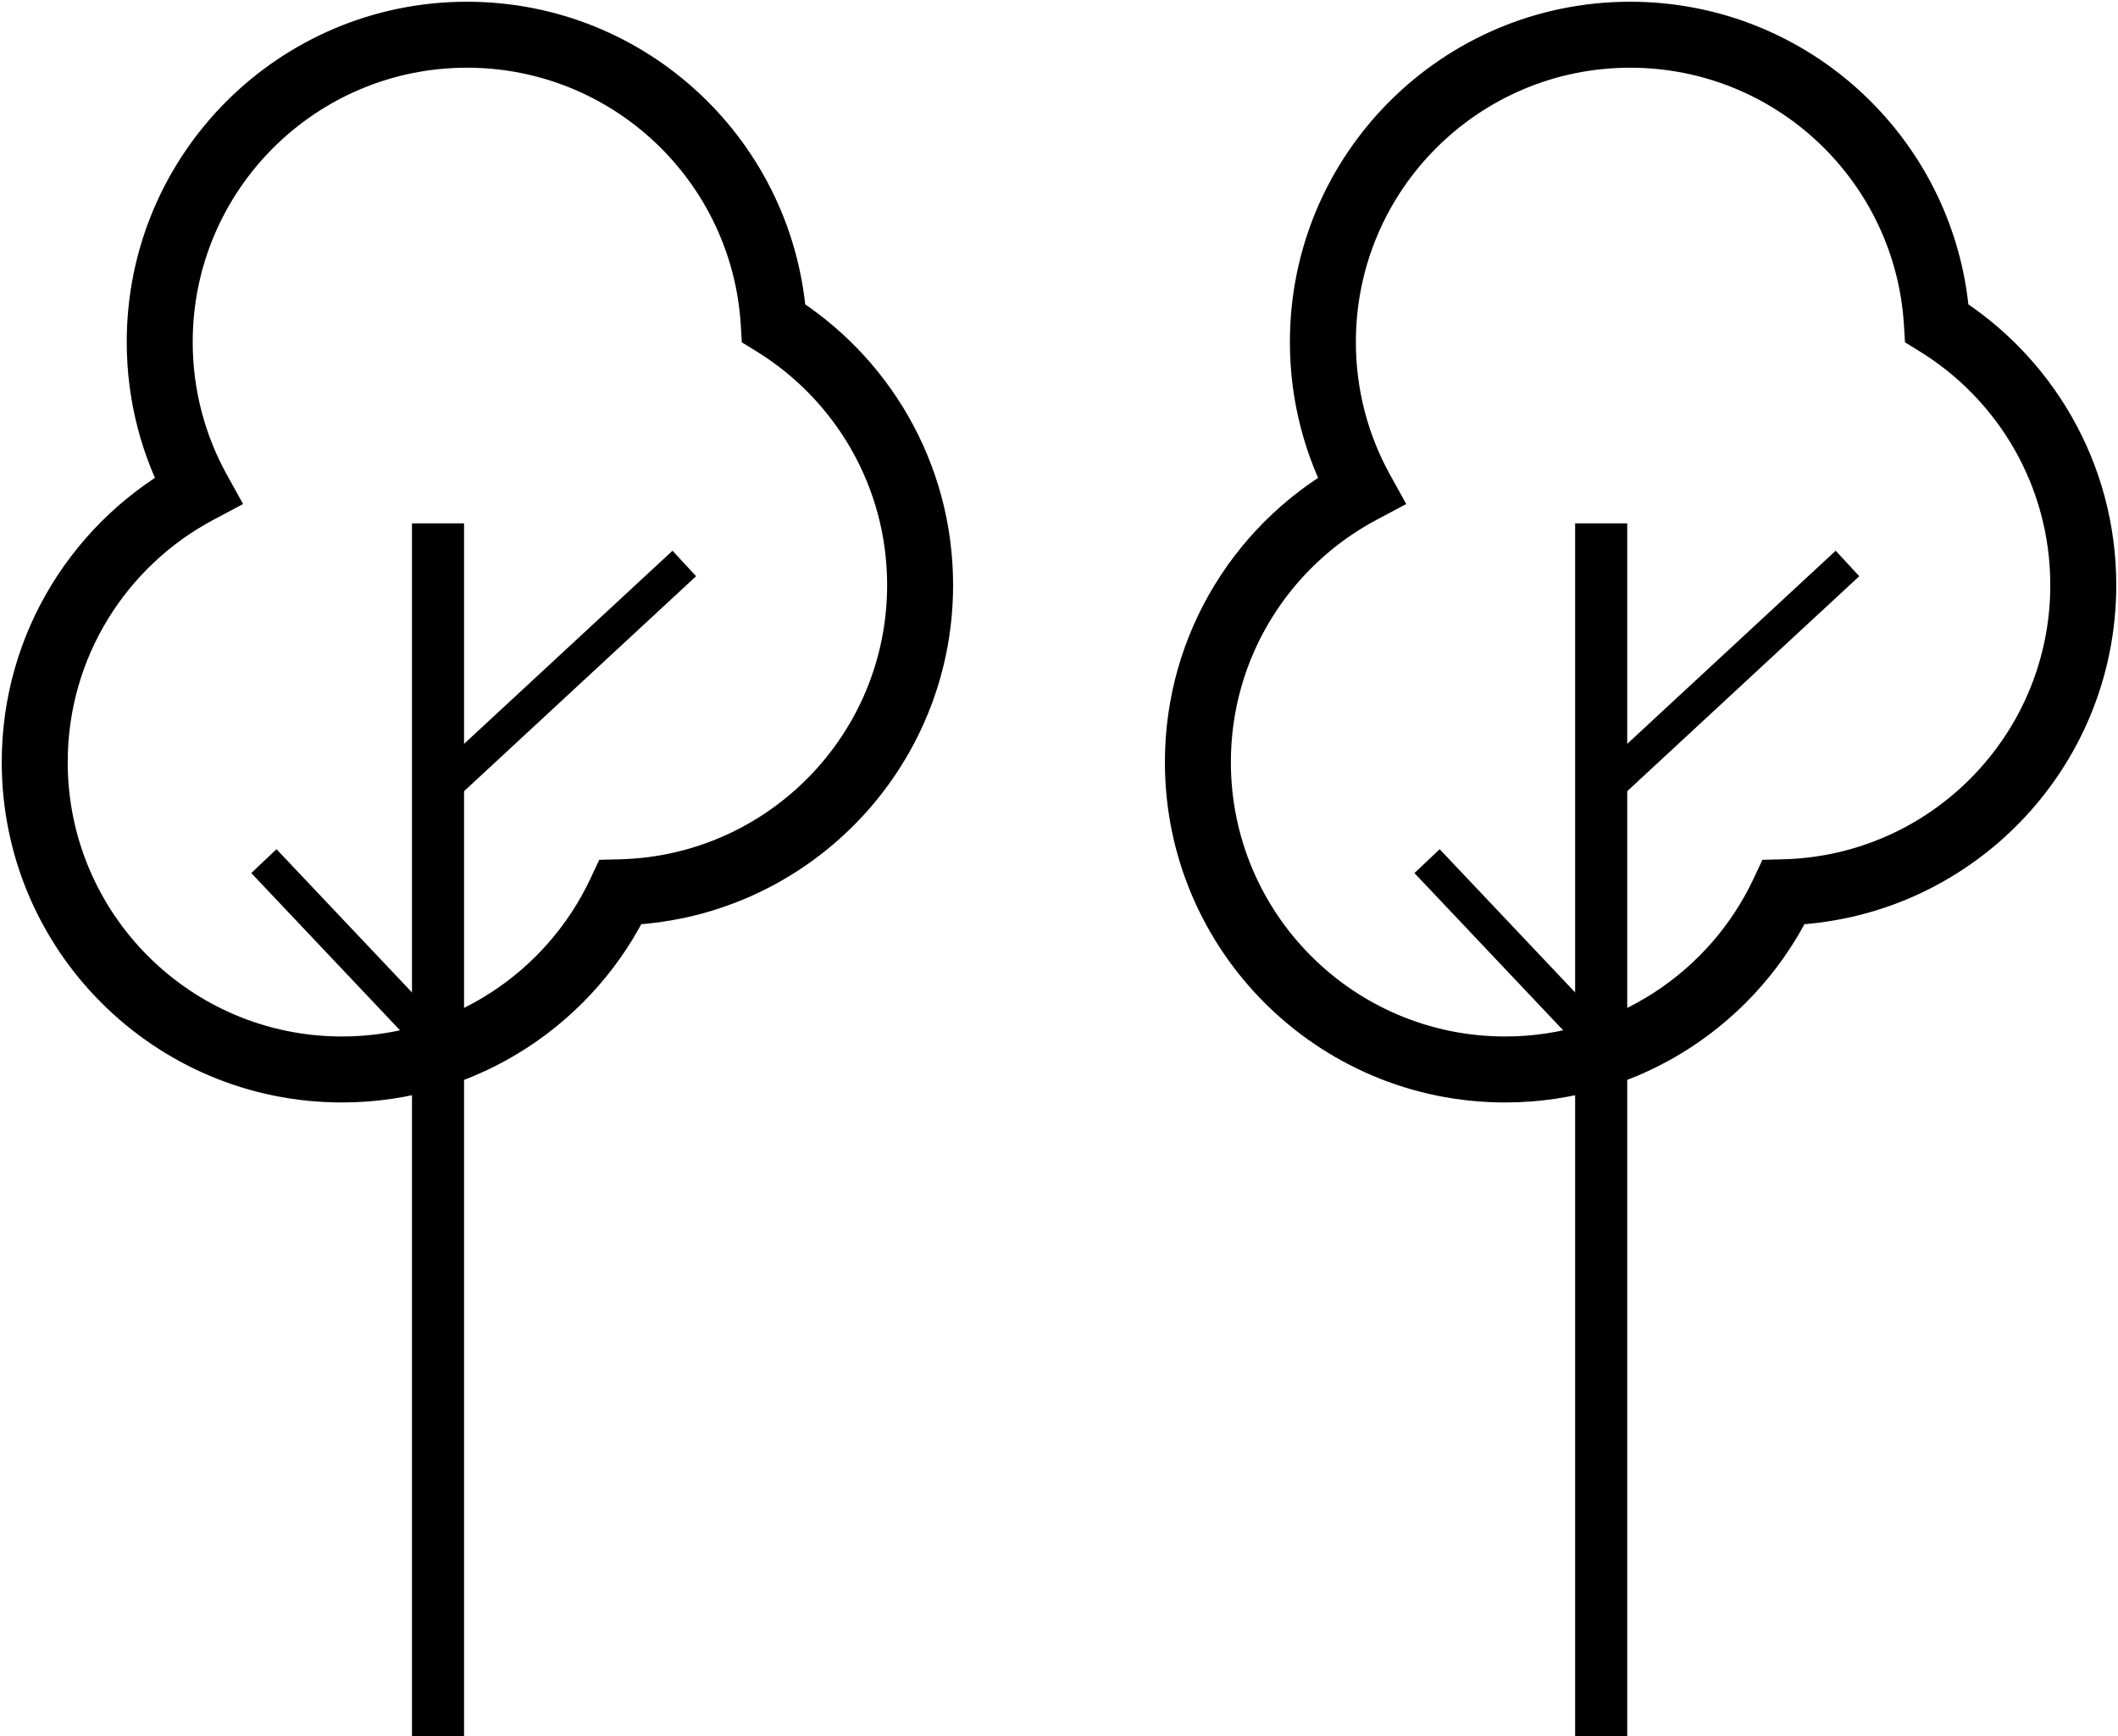 <svg width="122" height="100" viewBox="0 0 122 100" fill="none" xmlns="http://www.w3.org/2000/svg">
<path d="M25.23 30.145V44.125V100" stroke="black" stroke-width="3"/>
<path d="M39.417 32.455L25.53 45.32" stroke="black" stroke-width="2"/>
<path d="M15.2 49.6L25.7 60.7" stroke="black" stroke-width="2"/>
<path d="M11.404 28.261L12.296 29.938L14.002 29.031L13.066 27.34L11.404 28.261ZM44.567 18.617L42.671 18.732L42.73 19.717L43.571 20.235L44.567 18.617ZM35.74 51.395L35.693 49.495L34.517 49.524L34.019 50.589L35.74 51.395ZM13.066 27.34C11.814 25.078 11.1 22.475 11.1 19.7H7.3C7.3 23.135 8.185 26.369 9.742 29.181L13.066 27.34ZM11.1 19.7C11.1 10.974 18.174 3.9 26.9 3.9V0.1C16.075 0.1 7.3 8.875 7.3 19.7H11.1ZM26.9 3.9C35.301 3.9 42.172 10.457 42.671 18.732L46.464 18.503C45.844 8.235 37.323 0.1 26.9 0.1V3.9ZM54.9 33.7C54.9 26.636 51.161 20.446 45.564 16.999L43.571 20.235C48.093 23.019 51.1 28.009 51.1 33.7H54.9ZM35.786 53.294C46.387 53.036 54.9 44.362 54.9 33.7H51.1C51.1 42.295 44.237 49.287 35.693 49.495L35.786 53.294ZM19.7 63.5C27.561 63.5 34.338 58.872 37.46 52.2L34.019 50.589C31.498 55.975 26.032 59.7 19.7 59.7V63.5ZM0.1 43.9C0.1 54.725 8.875 63.5 19.7 63.5V59.7C10.974 59.7 3.9 52.626 3.9 43.9H0.1ZM10.512 26.583C4.322 29.873 0.1 36.392 0.1 43.9H3.9C3.9 37.852 7.297 32.595 12.296 29.938L10.512 26.583Z" fill="black"/>
<path d="M92.23 30.145V44.125V100" stroke="black" stroke-width="3"/>
<path d="M106.417 32.455L92.53 45.32" stroke="black" stroke-width="2"/>
<path d="M82.2 49.6L92.7 60.7" stroke="black" stroke-width="2"/>
<path d="M78.404 28.261L79.296 29.938L81.002 29.031L80.066 27.34L78.404 28.261ZM111.567 18.617L109.671 18.732L109.73 19.717L110.571 20.235L111.567 18.617ZM102.74 51.395L102.693 49.495L101.517 49.524L101.019 50.589L102.74 51.395ZM80.066 27.34C78.814 25.078 78.1 22.475 78.1 19.7H74.3C74.3 23.135 75.185 26.369 76.742 29.181L80.066 27.34ZM78.1 19.7C78.1 10.974 85.174 3.9 93.9 3.9V0.1C83.075 0.1 74.3 8.875 74.3 19.7H78.1ZM93.9 3.9C102.301 3.9 109.172 10.457 109.671 18.732L113.464 18.503C112.844 8.235 104.323 0.1 93.9 0.1V3.9ZM121.9 33.7C121.9 26.636 118.161 20.446 112.564 16.999L110.571 20.235C115.093 23.019 118.1 28.009 118.1 33.7H121.9ZM102.786 53.294C113.387 53.036 121.9 44.362 121.9 33.7H118.1C118.1 42.295 111.237 49.287 102.693 49.495L102.786 53.294ZM86.7 63.5C94.561 63.5 101.338 58.872 104.46 52.2L101.019 50.589C98.498 55.975 93.032 59.7 86.7 59.7V63.5ZM67.1 43.9C67.1 54.725 75.875 63.5 86.7 63.5V59.7C77.974 59.7 70.9 52.626 70.9 43.9H67.1ZM77.512 26.583C71.322 29.873 67.1 36.392 67.1 43.9H70.9C70.9 37.852 74.297 32.595 79.296 29.938L77.512 26.583Z" fill="black"/>
</svg>
